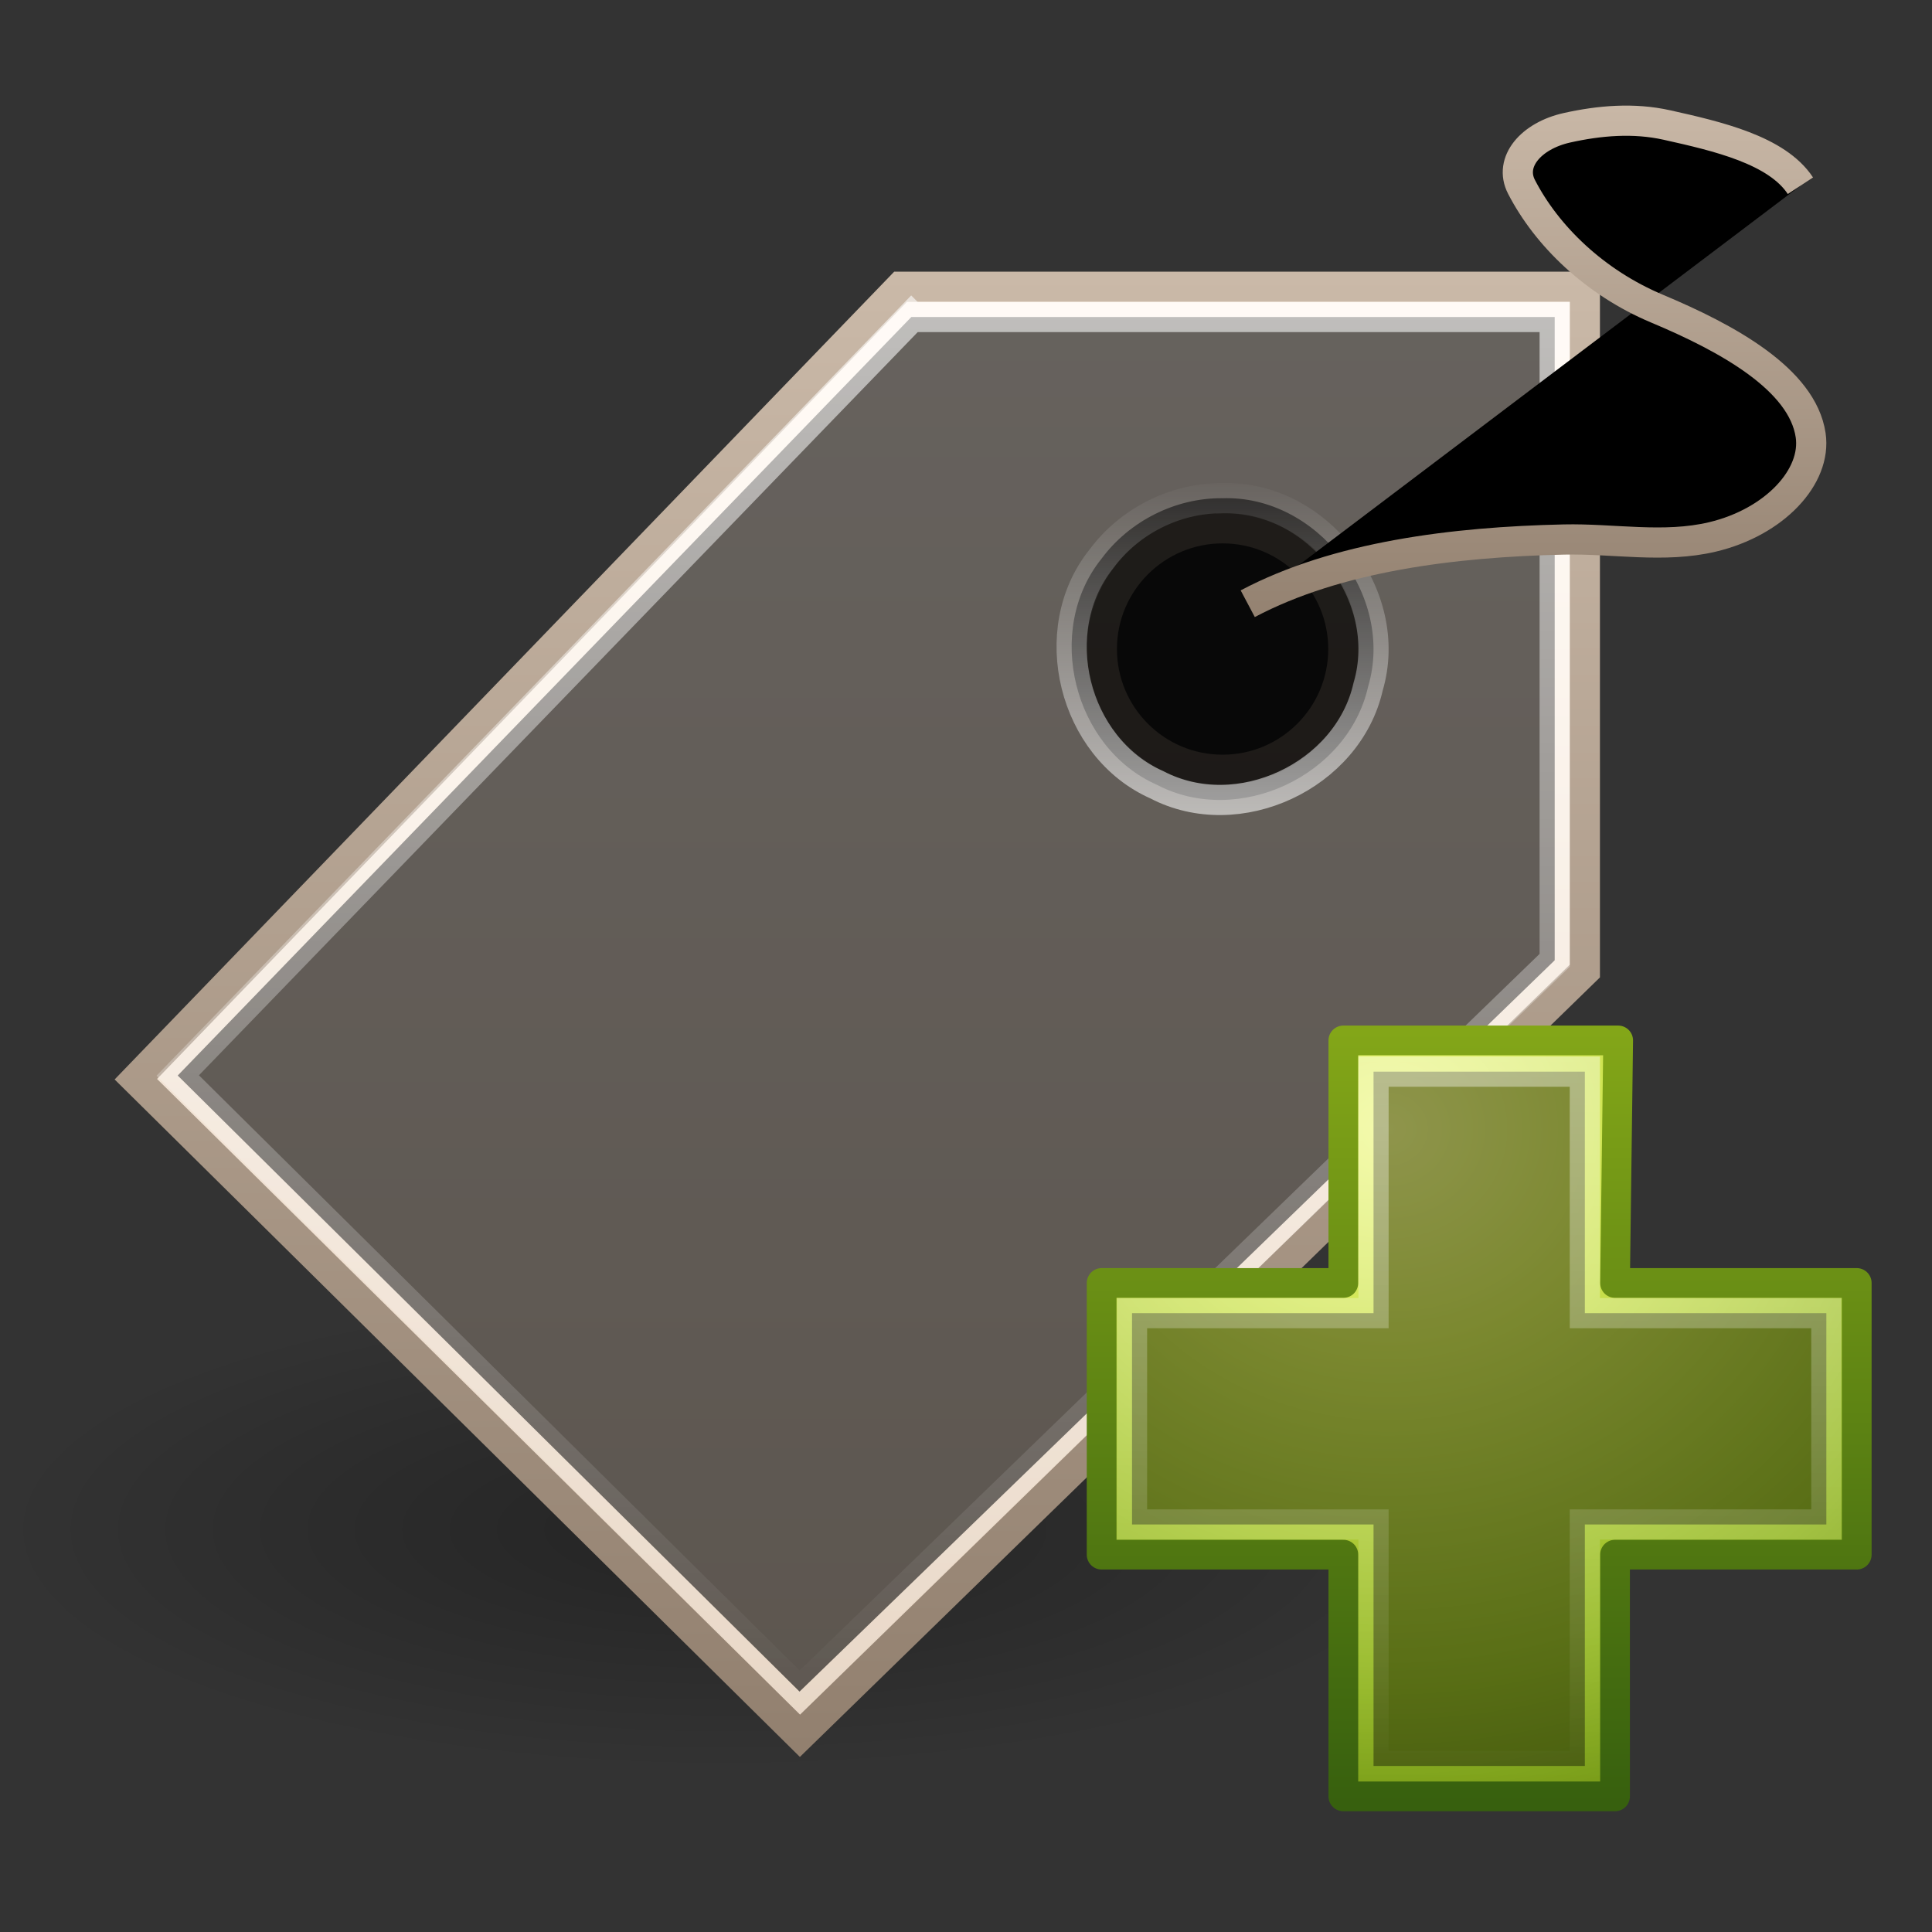 <?xml version="1.0" encoding="UTF-8" standalone="no"?>
<!-- Created with Inkscape (http://www.inkscape.org/) -->
<svg id="svg3724" xmlns:rdf="http://www.w3.org/1999/02/22-rdf-syntax-ns#" xmlns="http://www.w3.org/2000/svg" height="64px" width="64px" version="1.1" xmlns:cc="http://creativecommons.org/ns#" xmlns:xlink="http://www.w3.org/1999/xlink" xmlns:dc="http://purl.org/dc/elements/1.1/">
 <rect width="100%" height="100%" fill="#333333" stroke="none"/>
 <defs id="defs3726">
  <linearGradient id="linearGradient3561" y2="38.274" gradientUnits="userSpaceOnUse" x2="22.369" gradientTransform="matrix(.81 0 0 .805 30.878 28.355)" y1="8.032" x1="22.369">
   <stop id="stop3945-9" style="stop-color:#fff" offset="0"/>
   <stop id="stop3947-7" style="stop-color:#fff;stop-opacity:0" offset="1"/>
  </linearGradient>
  <radialGradient id="radialGradient3612" gradientUnits="userSpaceOnUse" cx="69.448" cy="51.695" r="31" gradientTransform="matrix(0 .894 -.972 0 96.232 -24.684)">
   <stop id="stop3244-5-6" style="stop-color:#eef87e" offset="0"/>
   <stop id="stop3246-9-3" style="stop-color:#cde34f" offset=".262"/>
   <stop id="stop3248-7-6" style="stop-color:#93b723" offset=".661"/>
   <stop id="stop3250-8-3" style="stop-color:#5a7e0d" offset="1"/>
  </radialGradient>
  <linearGradient id="linearGradient3614" y2="52.809" gradientUnits="userSpaceOnUse" y1="123.19" gradientTransform="matrix(.371 0 0 .374 16.337 14.056)" x2="72.422" x1="72.422">
   <stop id="stop2492-3-4" style="stop-color:#365f0e" offset="0"/>
   <stop id="stop2494-8-4" style="stop-color:#84a718" offset="1"/>
  </linearGradient>
  <linearGradient id="linearGradient2865" y2="-.025" xlink:href="#linearGradient3251" gradientUnits="userSpaceOnUse" x2="17.592" gradientTransform="matrix(2.667 0 0 2.667 -2.667 2.665)" y1="7" x1="17.592"/>
  <linearGradient id="linearGradient3251">
   <stop id="stop3253" style="stop-color:#917f6e" offset="0"/>
   <stop id="stop3255" style="stop-color:#cbbaa9" offset="1"/>
  </linearGradient>
  <linearGradient id="linearGradient2868" y2="7.093" xlink:href="#linearGradient4222" gradientUnits="userSpaceOnUse" x2="40.007" gradientTransform="matrix(2.075 0 0 2.075 -42.511 .749)" y1="12.911" x1="40.007"/>
  <linearGradient id="linearGradient4222">
   <stop id="stop4224" style="stop-color:#fff" offset="0"/>
   <stop id="stop4226" style="stop-color:#fff;stop-opacity:0" offset="1"/>
  </linearGradient>
  <linearGradient id="linearGradient2871" y2="22.698" xlink:href="#linearGradient4222" gradientUnits="userSpaceOnUse" x2="38.382" gradientTransform="matrix(2.846 0 0 2.846 -72.561 -7.643)" y1="5.906" x1="38.382"/>
  <linearGradient id="linearGradient2874" y2="24.034" gradientUnits="userSpaceOnUse" x2="39.906" gradientTransform="matrix(2.667 0 0 2.667 -66.167 -5.167)" y1="6.123" x1="39.906">
   <stop id="stop3245" style="stop-color:#fff4e9" offset="0"/>
   <stop id="stop3247" style="stop-color:#e7d6c5" offset="1"/>
  </linearGradient>
  <linearGradient id="linearGradient2876" y2="5" xlink:href="#linearGradient3251" gradientUnits="userSpaceOnUse" x2="32.016" gradientTransform="matrix(2.667 0 0 2.667 -66.167 -5.167)" y1="24.011" x1="32.016"/>
  <radialGradient id="radialGradient3722" gradientUnits="userSpaceOnUse" cx="10.471" cy="20.147" r="9.215" gradientTransform="matrix(2.604 0 0 .868 -3.273 33.174)">
   <stop id="stop3285" offset="0"/>
   <stop id="stop3287" style="stop-opacity:0" offset="1"/>
  </radialGradient>
 </defs>
 <g id="layer1">
  <path id="path3281" style="opacity:.3;fill:#000000-rule:evenodd;fill:url(#radialGradient3722)" d="m48 50.665a24 8 0 1 1 -48 0 24 8 0 1 1 48 0z"/>
  <path id="path2463" style="fill:#000000-rule:evenodd;stroke:url(#linearGradient2876);stroke-width:1px;fill:url(#linearGradient2874)" d="m29.833 9.5-25.333 26.25 22 21.75 26-25.333v-22.667h-22.667zm10.667 8c2.208 0 4 1.792 4 4s-1.792 4-4 4-4-1.792-4-4 1.792-4 4-4z"/>
  <path id="path3265" style="opacity:.6;stroke:url(#linearGradient2871);stroke-width:1px;fill:#000000none" d="m30.19 10.5s-24.303 25.128-24.303 25.128l20.599 20.409 25.015-24.226v-21.31h-21.31z"/>
  <path id="path3294" style="opacity:.6;stroke:url(#linearGradient2868);stroke-width:1px;fill:#000000none" d="m40.486 16.505c3.14-0.111 5.729 3.224 4.835 6.239-0.664 2.958-4.306 4.663-6.998 3.253-2.77-1.224-3.736-5.119-1.837-7.485 0.922-1.248 2.446-2.02 3.999-2.008z"/>
  <path id="path3298" style="stroke:url(#linearGradient2865);stroke-width:1px;fill:#000000none" d="m41.333 19.999c2.957-1.566 6.811-2.046 10.472-2.127 1.646-0.037 3.309 0.298 4.924-0.086 2.055-0.489 3.456-1.995 3.251-3.371-0.275-1.849-2.757-3.213-5.085-4.189-2.065-0.866-3.655-2.409-4.495-4.039-0.424-0.824 0.317-1.688 1.506-1.954 1.08-0.241 2.211-0.337 3.31-0.092 1.672 0.373 3.647 0.827 4.425 2.012"/>
  <path id="path2262" style="stroke-linejoin:round;stroke-width:.985;color:#000000;stroke:url(#linearGradient3614);stroke-linecap:round;fill:#000000url(#radialGradient3612)" d="m44.5 42.5v-8.034h9.104l-0.104 8.034h8.007v9h-8.007v8.007h-9v-8.007h-8.007v-9h8.007z"/>
  <path id="path2272" style="opacity:.4;stroke:url(#linearGradient3561);fill:#000000none" d="m45.5 43.5v-8h7v8h8v7h-8v8h-7v-8h-8v-7h8z"/>
 </g>
</svg>